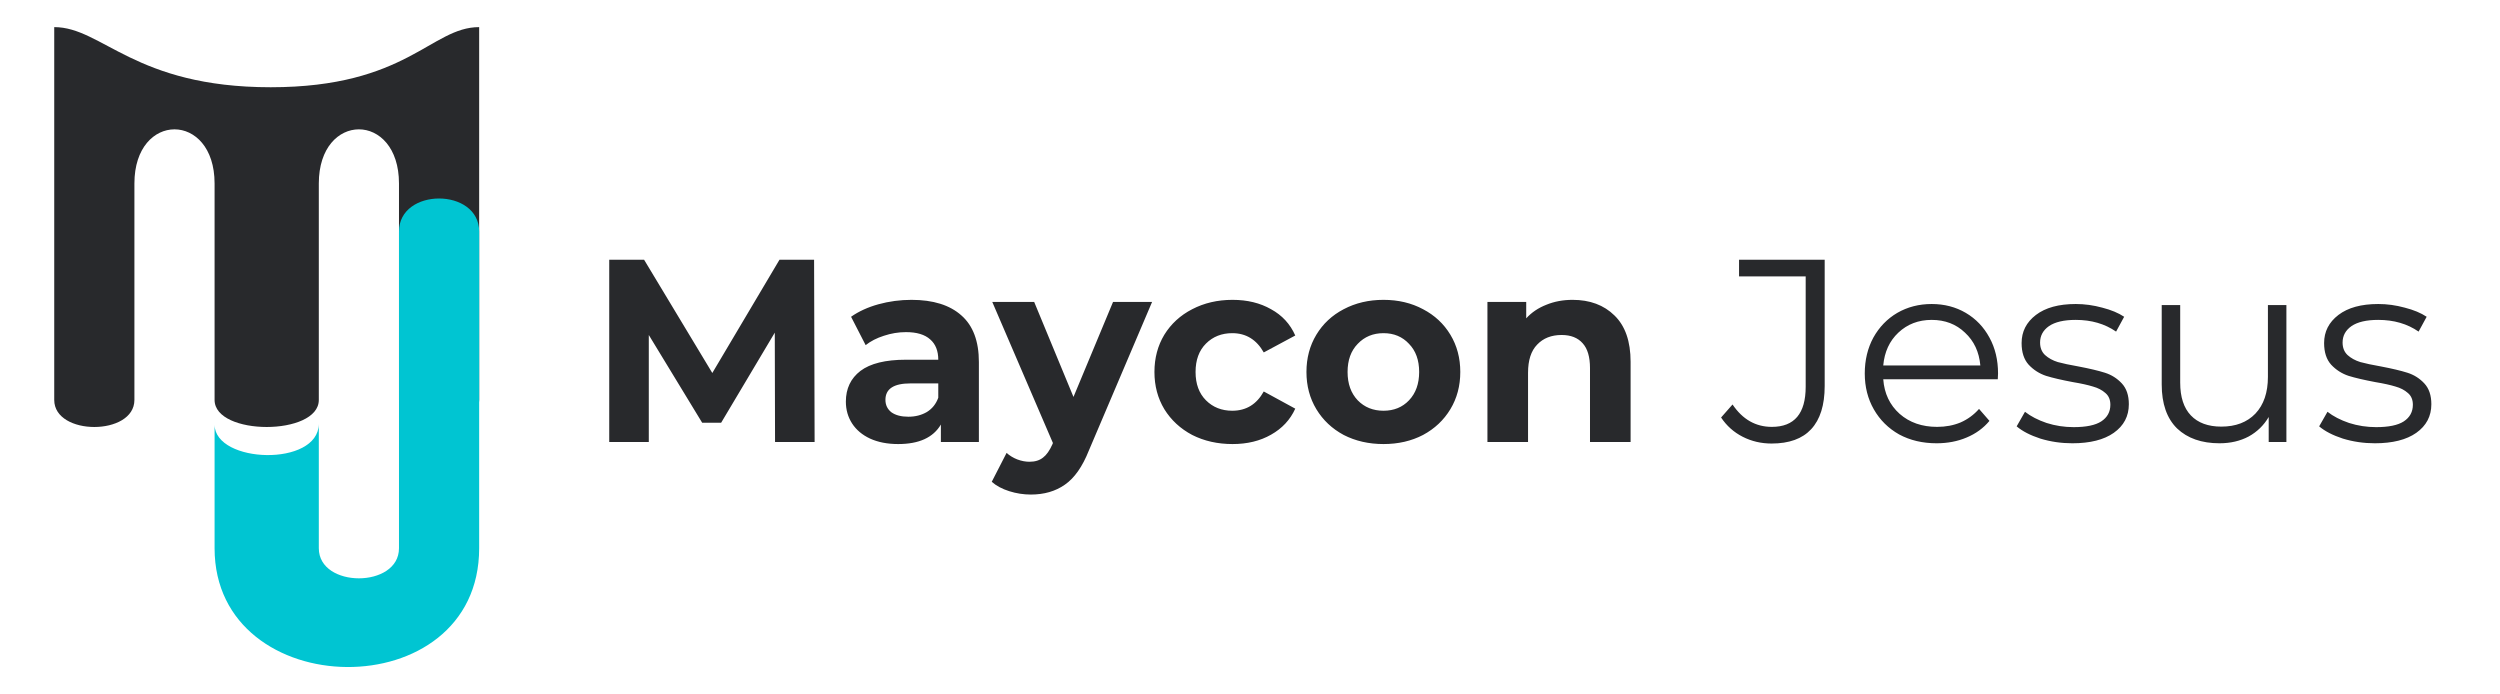 <svg width="461" height="128" viewBox="0 0 461 128" fill="none" xmlns="http://www.w3.org/2000/svg">
<path d="M24.785 73.748C24.785 80.401 10 80.401 10 73.748V5C18.871 5 24.785 16.088 49.918 16.088C75.052 16.088 79.487 5 88.358 5V73.748C88.358 80.401 73.573 80.401 73.573 73.748V33.83C73.573 20.524 58.789 20.524 58.789 33.83V73.748C58.789 80.401 39.569 80.401 39.569 73.748V33.83C39.569 20.524 24.785 20.524 24.785 33.83V73.748Z" fill="#28292C"/>
<path d="M73.573 101.099V42.701C73.573 34.569 88.358 34.569 88.358 42.701V101.099C88.358 130.669 39.569 129.929 39.569 101.099L39.569 78.358C39.568 78.3 39.568 78.242 39.569 78.183L39.569 78.358C39.722 85.482 58.681 86.113 58.789 78.183V101.099C58.789 108.492 73.573 108.492 73.573 101.099Z" fill="#00C5D2"/>
<path d="M142.918 81.5L142.87 61.34L132.982 77.948H129.478L119.638 61.772V81.5H112.342V47.9H118.774L131.35 68.78L143.734 47.9H150.118L150.214 81.5H142.918ZM168.074 55.292C172.074 55.292 175.146 56.252 177.29 58.172C179.434 60.06 180.506 62.924 180.506 66.764V81.5H173.498V78.284C172.09 80.684 169.466 81.884 165.626 81.884C163.642 81.884 161.914 81.548 160.442 80.876C159.002 80.204 157.898 79.276 157.13 78.092C156.362 76.908 155.978 75.564 155.978 74.06C155.978 71.66 156.874 69.772 158.666 68.396C160.49 67.02 163.29 66.332 167.066 66.332H173.018C173.018 64.7 172.522 63.452 171.53 62.588C170.538 61.692 169.05 61.244 167.066 61.244C165.69 61.244 164.33 61.468 162.986 61.916C161.674 62.332 160.554 62.908 159.626 63.644L156.938 58.412C158.346 57.42 160.026 56.652 161.978 56.108C163.962 55.564 165.994 55.292 168.074 55.292ZM167.498 76.844C168.778 76.844 169.914 76.556 170.906 75.98C171.898 75.372 172.602 74.492 173.018 73.34V70.7H167.882C164.81 70.7 163.274 71.708 163.274 73.724C163.274 74.684 163.642 75.452 164.378 76.028C165.146 76.572 166.186 76.844 167.498 76.844ZM212.446 55.676L200.782 83.084C199.598 86.06 198.126 88.156 196.366 89.372C194.638 90.588 192.542 91.196 190.078 91.196C188.734 91.196 187.406 90.988 186.094 90.572C184.782 90.156 183.71 89.58 182.878 88.844L185.614 83.516C186.19 84.028 186.846 84.428 187.582 84.716C188.35 85.004 189.102 85.148 189.838 85.148C190.862 85.148 191.694 84.892 192.334 84.38C192.974 83.9 193.55 83.084 194.062 81.932L194.158 81.692L182.974 55.676H190.702L197.95 73.196L205.246 55.676H212.446ZM227.278 81.884C224.526 81.884 222.046 81.324 219.838 80.204C217.662 79.052 215.95 77.468 214.702 75.452C213.486 73.436 212.878 71.148 212.878 68.588C212.878 66.028 213.486 63.74 214.702 61.724C215.95 59.708 217.662 58.14 219.838 57.02C222.046 55.868 224.526 55.292 227.278 55.292C229.998 55.292 232.366 55.868 234.382 57.02C236.43 58.14 237.918 59.756 238.846 61.868L233.038 64.988C231.694 62.62 229.758 61.436 227.23 61.436C225.278 61.436 223.662 62.076 222.382 63.356C221.102 64.636 220.462 66.38 220.462 68.588C220.462 70.796 221.102 72.54 222.382 73.82C223.662 75.1 225.278 75.74 227.23 75.74C229.79 75.74 231.726 74.556 233.038 72.188L238.846 75.356C237.918 77.404 236.43 79.004 234.382 80.156C232.366 81.308 229.998 81.884 227.278 81.884ZM255.117 81.884C252.397 81.884 249.949 81.324 247.773 80.204C245.629 79.052 243.949 77.468 242.733 75.452C241.517 73.436 240.909 71.148 240.909 68.588C240.909 66.028 241.517 63.74 242.733 61.724C243.949 59.708 245.629 58.14 247.773 57.02C249.949 55.868 252.397 55.292 255.117 55.292C257.837 55.292 260.269 55.868 262.413 57.02C264.557 58.14 266.237 59.708 267.453 61.724C268.669 63.74 269.277 66.028 269.277 68.588C269.277 71.148 268.669 73.436 267.453 75.452C266.237 77.468 264.557 79.052 262.413 80.204C260.269 81.324 257.837 81.884 255.117 81.884ZM255.117 75.74C257.037 75.74 258.605 75.1 259.821 73.82C261.069 72.508 261.693 70.764 261.693 68.588C261.693 66.412 261.069 64.684 259.821 63.404C258.605 62.092 257.037 61.436 255.117 61.436C253.197 61.436 251.613 62.092 250.365 63.404C249.117 64.684 248.493 66.412 248.493 68.588C248.493 70.764 249.117 72.508 250.365 73.82C251.613 75.1 253.197 75.74 255.117 75.74ZM289.979 55.292C293.179 55.292 295.755 56.252 297.707 58.172C299.691 60.092 300.683 62.94 300.683 66.716V81.5H293.195V67.868C293.195 65.82 292.747 64.3 291.851 63.308C290.955 62.284 289.659 61.772 287.963 61.772C286.075 61.772 284.571 62.364 283.451 63.548C282.331 64.7 281.771 66.428 281.771 68.732V81.5H274.283V55.676H281.435V58.7C282.427 57.612 283.659 56.78 285.131 56.204C286.603 55.596 288.219 55.292 289.979 55.292ZM326.68 81.788C324.76 81.788 322.984 81.372 321.352 80.54C319.72 79.708 318.392 78.524 317.368 76.988L319.48 74.588C321.336 77.34 323.752 78.716 326.728 78.716C330.888 78.716 332.968 76.252 332.968 71.324V50.972H320.68V47.9H336.472V71.18C336.472 74.7 335.64 77.356 333.976 79.148C332.344 80.908 329.912 81.788 326.68 81.788ZM368.391 69.932H347.271C347.463 72.556 348.471 74.684 350.295 76.316C352.119 77.916 354.423 78.716 357.207 78.716C358.775 78.716 360.215 78.444 361.527 77.9C362.839 77.324 363.975 76.492 364.935 75.404L366.855 77.612C365.735 78.956 364.327 79.98 362.631 80.684C360.967 81.388 359.127 81.74 357.111 81.74C354.519 81.74 352.215 81.196 350.199 80.108C348.215 78.988 346.663 77.452 345.543 75.5C344.423 73.548 343.863 71.34 343.863 68.876C343.863 66.412 344.391 64.204 345.447 62.252C346.535 60.3 348.007 58.78 349.863 57.692C351.751 56.604 353.863 56.06 356.199 56.06C358.535 56.06 360.631 56.604 362.487 57.692C364.343 58.78 365.799 60.3 366.855 62.252C367.911 64.172 368.439 66.38 368.439 68.876L368.391 69.932ZM356.199 58.988C353.767 58.988 351.719 59.772 350.055 61.34C348.423 62.876 347.495 64.892 347.271 67.388H365.175C364.951 64.892 364.007 62.876 362.343 61.34C360.711 59.772 358.663 58.988 356.199 58.988ZM382.143 81.74C380.095 81.74 378.127 81.452 376.239 80.876C374.383 80.268 372.927 79.516 371.871 78.62L373.407 75.932C374.463 76.764 375.791 77.452 377.391 77.996C378.991 78.508 380.655 78.764 382.383 78.764C384.687 78.764 386.383 78.412 387.471 77.708C388.591 76.972 389.151 75.948 389.151 74.636C389.151 73.708 388.847 72.988 388.239 72.476C387.631 71.932 386.863 71.532 385.935 71.276C385.007 70.988 383.775 70.716 382.239 70.46C380.191 70.076 378.543 69.692 377.295 69.308C376.047 68.892 374.975 68.204 374.079 67.244C373.215 66.284 372.783 64.956 372.783 63.26C372.783 61.148 373.663 59.42 375.423 58.076C377.183 56.732 379.631 56.06 382.767 56.06C384.399 56.06 386.031 56.284 387.663 56.732C389.295 57.148 390.639 57.708 391.695 58.412L390.207 61.148C388.127 59.708 385.647 58.988 382.767 58.988C380.591 58.988 378.943 59.372 377.823 60.14C376.735 60.908 376.191 61.916 376.191 63.164C376.191 64.124 376.495 64.892 377.103 65.468C377.743 66.044 378.527 66.476 379.455 66.764C380.383 67.02 381.663 67.292 383.295 67.58C385.311 67.964 386.927 68.348 388.143 68.732C389.359 69.116 390.399 69.772 391.263 70.7C392.127 71.628 392.559 72.908 392.559 74.54C392.559 76.748 391.631 78.508 389.775 79.82C387.951 81.1 385.407 81.74 382.143 81.74ZM421.612 56.252V81.5H418.348V76.892C417.452 78.428 416.22 79.628 414.652 80.492C413.084 81.324 411.292 81.74 409.276 81.74C405.98 81.74 403.372 80.828 401.452 79.004C399.564 77.148 398.62 74.444 398.62 70.892V56.252H402.028V70.556C402.028 73.212 402.684 75.228 403.996 76.604C405.308 77.98 407.18 78.668 409.612 78.668C412.268 78.668 414.364 77.868 415.9 76.268C417.436 74.636 418.204 72.38 418.204 69.5V56.252H421.612ZM437.925 81.74C435.877 81.74 433.909 81.452 432.021 80.876C430.165 80.268 428.709 79.516 427.653 78.62L429.189 75.932C430.245 76.764 431.573 77.452 433.173 77.996C434.773 78.508 436.437 78.764 438.165 78.764C440.469 78.764 442.165 78.412 443.253 77.708C444.373 76.972 444.933 75.948 444.933 74.636C444.933 73.708 444.629 72.988 444.021 72.476C443.413 71.932 442.645 71.532 441.717 71.276C440.789 70.988 439.557 70.716 438.021 70.46C435.973 70.076 434.325 69.692 433.077 69.308C431.829 68.892 430.757 68.204 429.861 67.244C428.997 66.284 428.565 64.956 428.565 63.26C428.565 61.148 429.445 59.42 431.205 58.076C432.965 56.732 435.413 56.06 438.549 56.06C440.181 56.06 441.813 56.284 443.445 56.732C445.077 57.148 446.421 57.708 447.477 58.412L445.989 61.148C443.909 59.708 441.429 58.988 438.549 58.988C436.373 58.988 434.725 59.372 433.605 60.14C432.517 60.908 431.973 61.916 431.973 63.164C431.973 64.124 432.277 64.892 432.885 65.468C433.525 66.044 434.309 66.476 435.237 66.764C436.165 67.02 437.445 67.292 439.077 67.58C441.093 67.964 442.709 68.348 443.925 68.732C445.141 69.116 446.181 69.772 447.045 70.7C447.909 71.628 448.341 72.908 448.341 74.54C448.341 76.748 447.413 78.508 445.557 79.82C443.733 81.1 441.189 81.74 437.925 81.74Z" fill="#28292C"/>
</svg>

